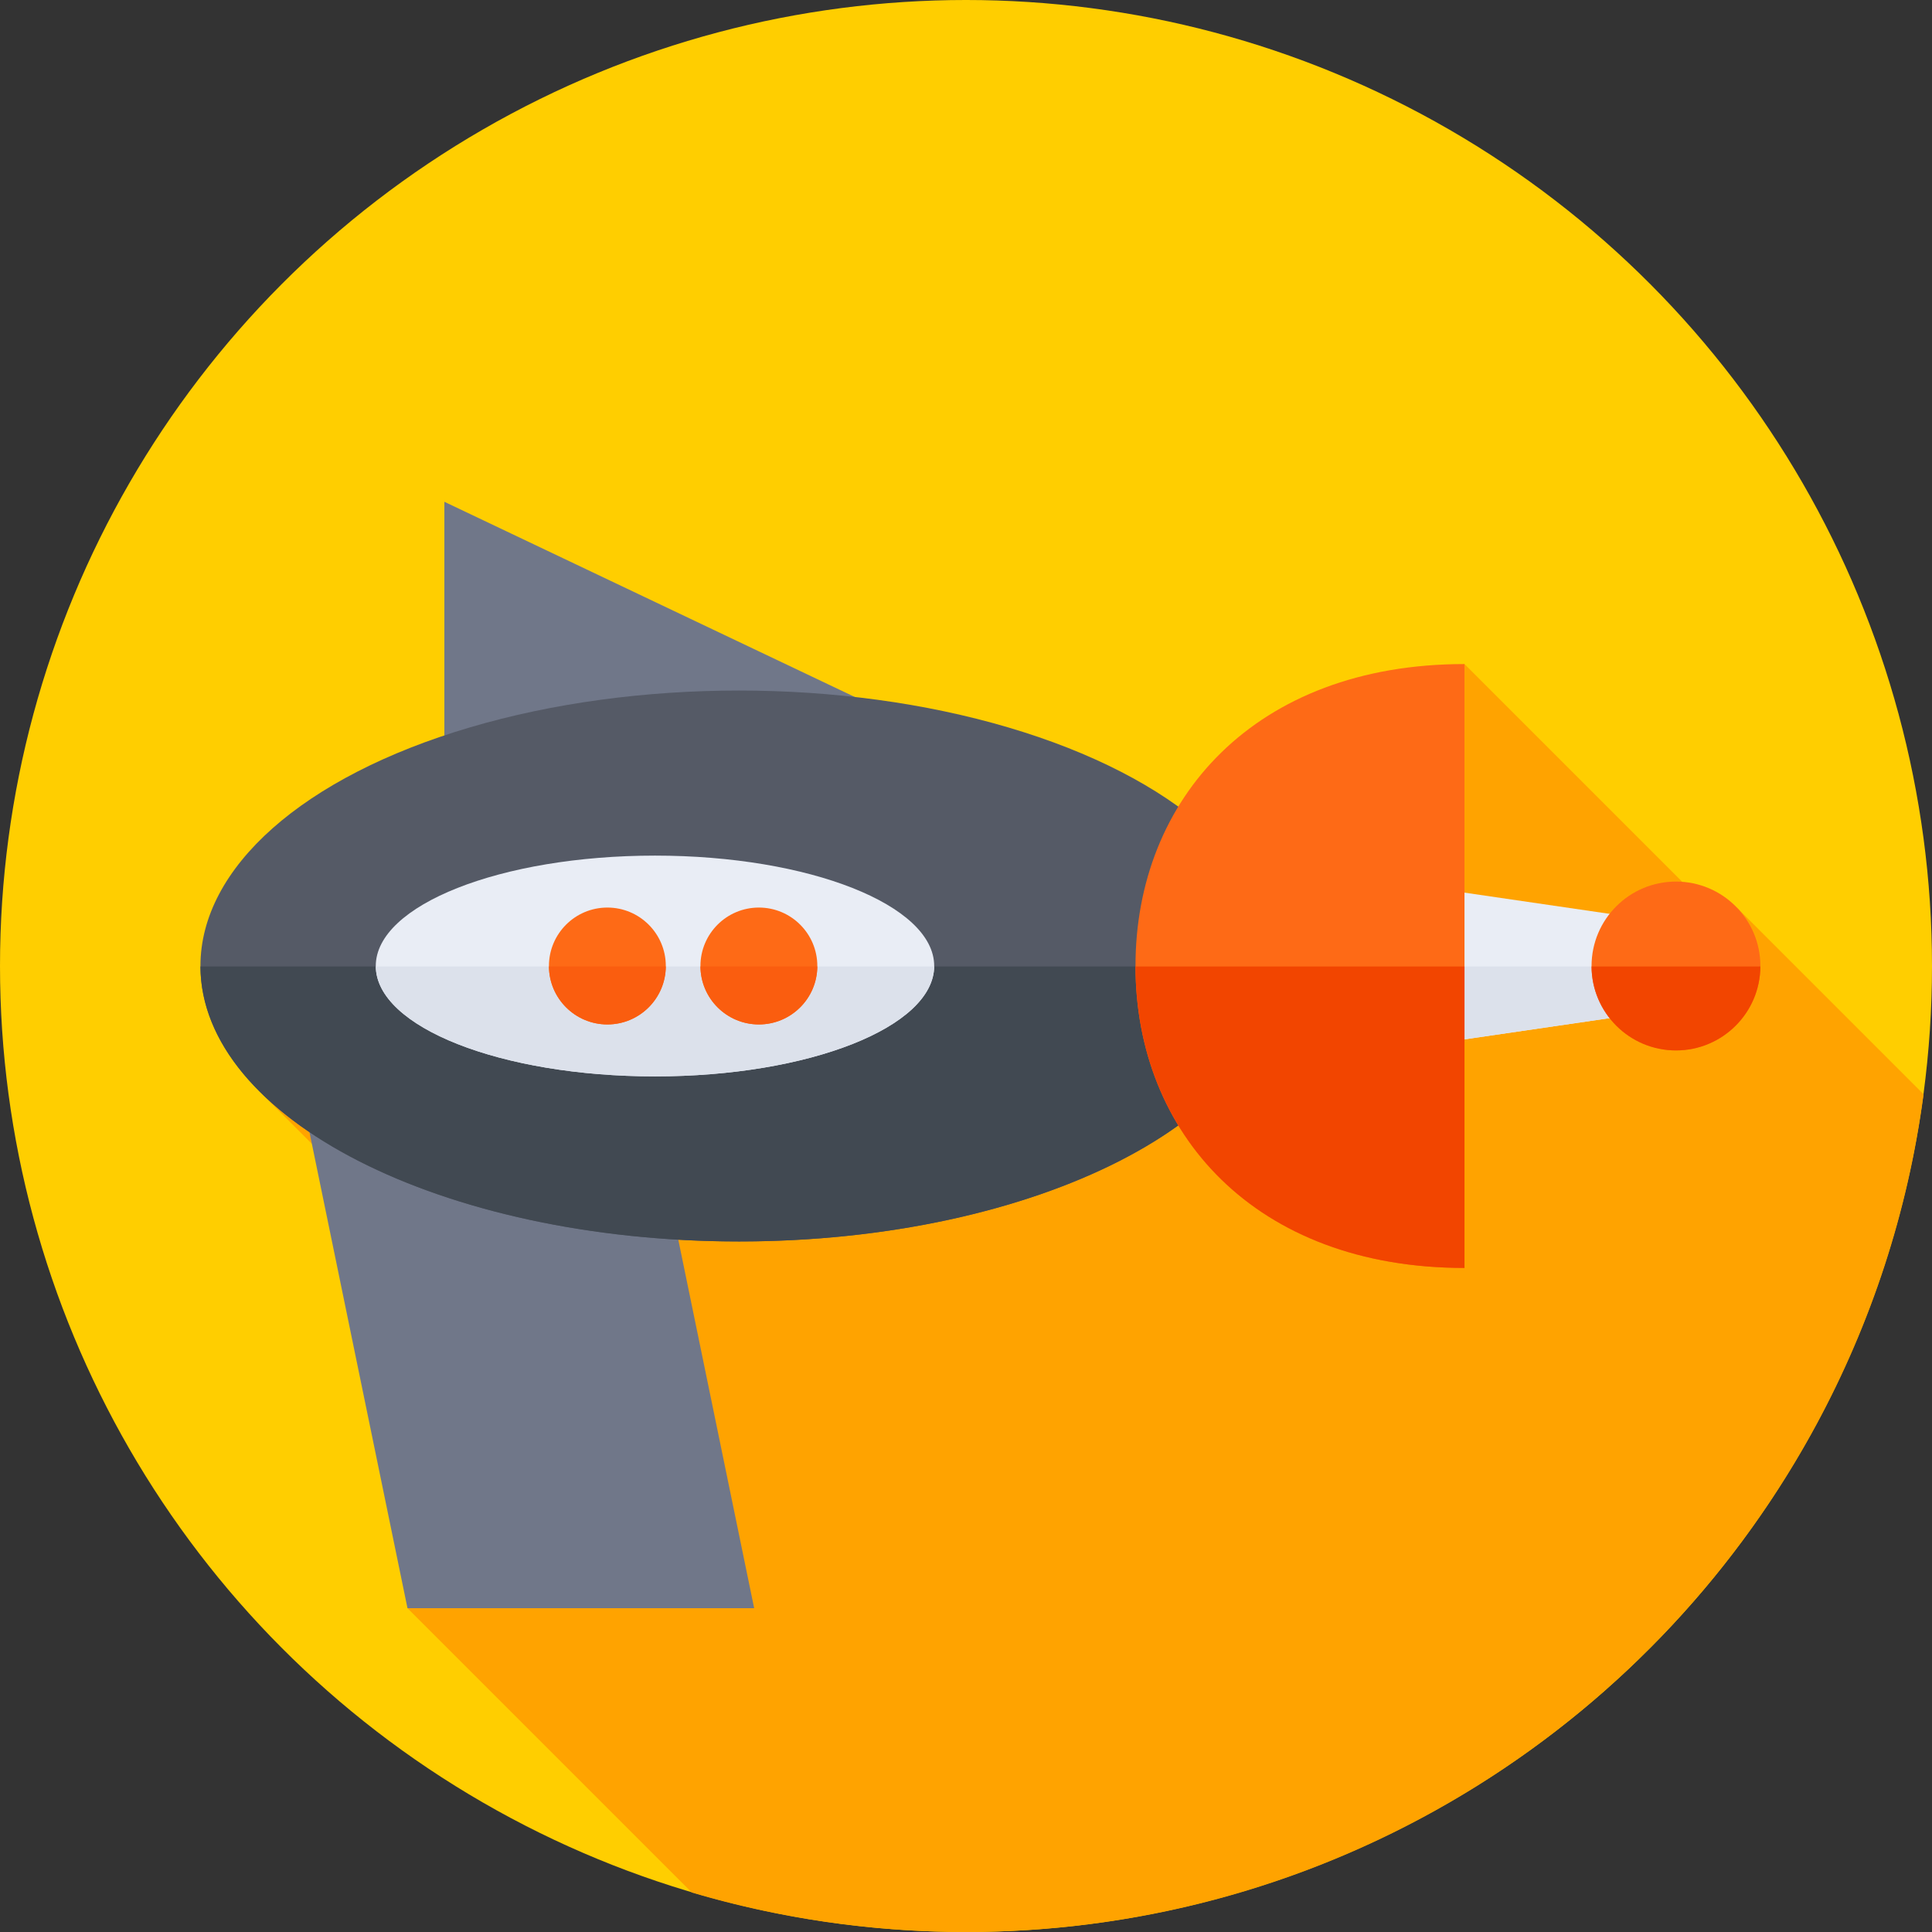 <svg id="Capa_1" enable-background="new 0 0 512 512" height="512" viewBox="0 0 512 512" width="512" xmlns="http://www.w3.org/2000/svg"><rect x="0" y="0" width="512" height="512" fill="#333333" stroke="none"/><g><g><g><g><g><g><g><g><g><circle cx="256" cy="256" fill="#ffce00" r="256"/></g></g></g></g></g></g></g></g><path d="m509.763 289.992-49.479-49.479-4.44 3.208-67.739-67.739-61.503 54.969-257.17 58.958 102.364 102.364-63.809 33.917 75.351 75.351c23.035 6.806 47.422 10.459 72.662 10.459 129.861 0 237.137-96.692 253.763-222.008z" fill="#ffa300"/><g><path d="m278.05 209.213-160.289-76.235v68.416z" fill="#707789"/></g><g><path d="m199.86 426.19h-91.873l-27.366-132.923h91.873z" fill="#707789"/></g><g><path d="m452.023 266.1-84.706 12.38v-44.96l84.706 12.38z" fill="#e9edf5"/></g><g><path d="m367.317 256.127v22.353l84.705-12.381v-9.972z" fill="#dce1eb"/></g><g><ellipse cx="195.851" cy="256" fill="#555a66" rx="142.73" ry="73"/></g><g><path d="m53.124 256.127c.134 40.258 63.982 72.873 142.727 72.873s142.592-32.615 142.727-72.874h-285.454z" fill="#414952"/></g><g><ellipse cx="173.578" cy="256" fill="#e9edf5" rx="73.995" ry="29.254"/></g><g><path d="m99.591 256.127c.174 16.098 33.228 29.127 73.987 29.127s73.813-13.029 73.987-29.127z" fill="#dce1eb"/></g><g><circle cx="201.111" cy="256" fill="#fe6a16" r="15.487"/></g><g><circle cx="160.961" cy="256" fill="#fe6a16" r="15.487"/></g><g><path d="m185.63 256.127c.069 8.494 6.97 15.36 15.481 15.36s15.412-6.866 15.481-15.36z" fill="#fa5d0f"/></g><g><path d="m145.48 256.127c.069 8.494 6.97 15.36 15.481 15.36s15.412-6.866 15.481-15.36z" fill="#fa5d0f"/></g><g><path d="m388.105 336.018c-55.6 0-87.188-35.825-87.188-80.018s31.588-80.018 87.188-80.018z" fill="#fe6a16"/></g><g><path d="m300.92 256.127c.061 44.134 31.638 79.891 87.185 79.891v-79.891z" fill="#f24500"/></g><g><circle cx="444.15" cy="256" fill="#fe6a16" r="22.371"/></g><g><path d="m421.782 256.127c.069 12.296 10.055 22.244 22.367 22.244s22.299-9.947 22.367-22.244z" fill="#f24500"/></g></g></svg>